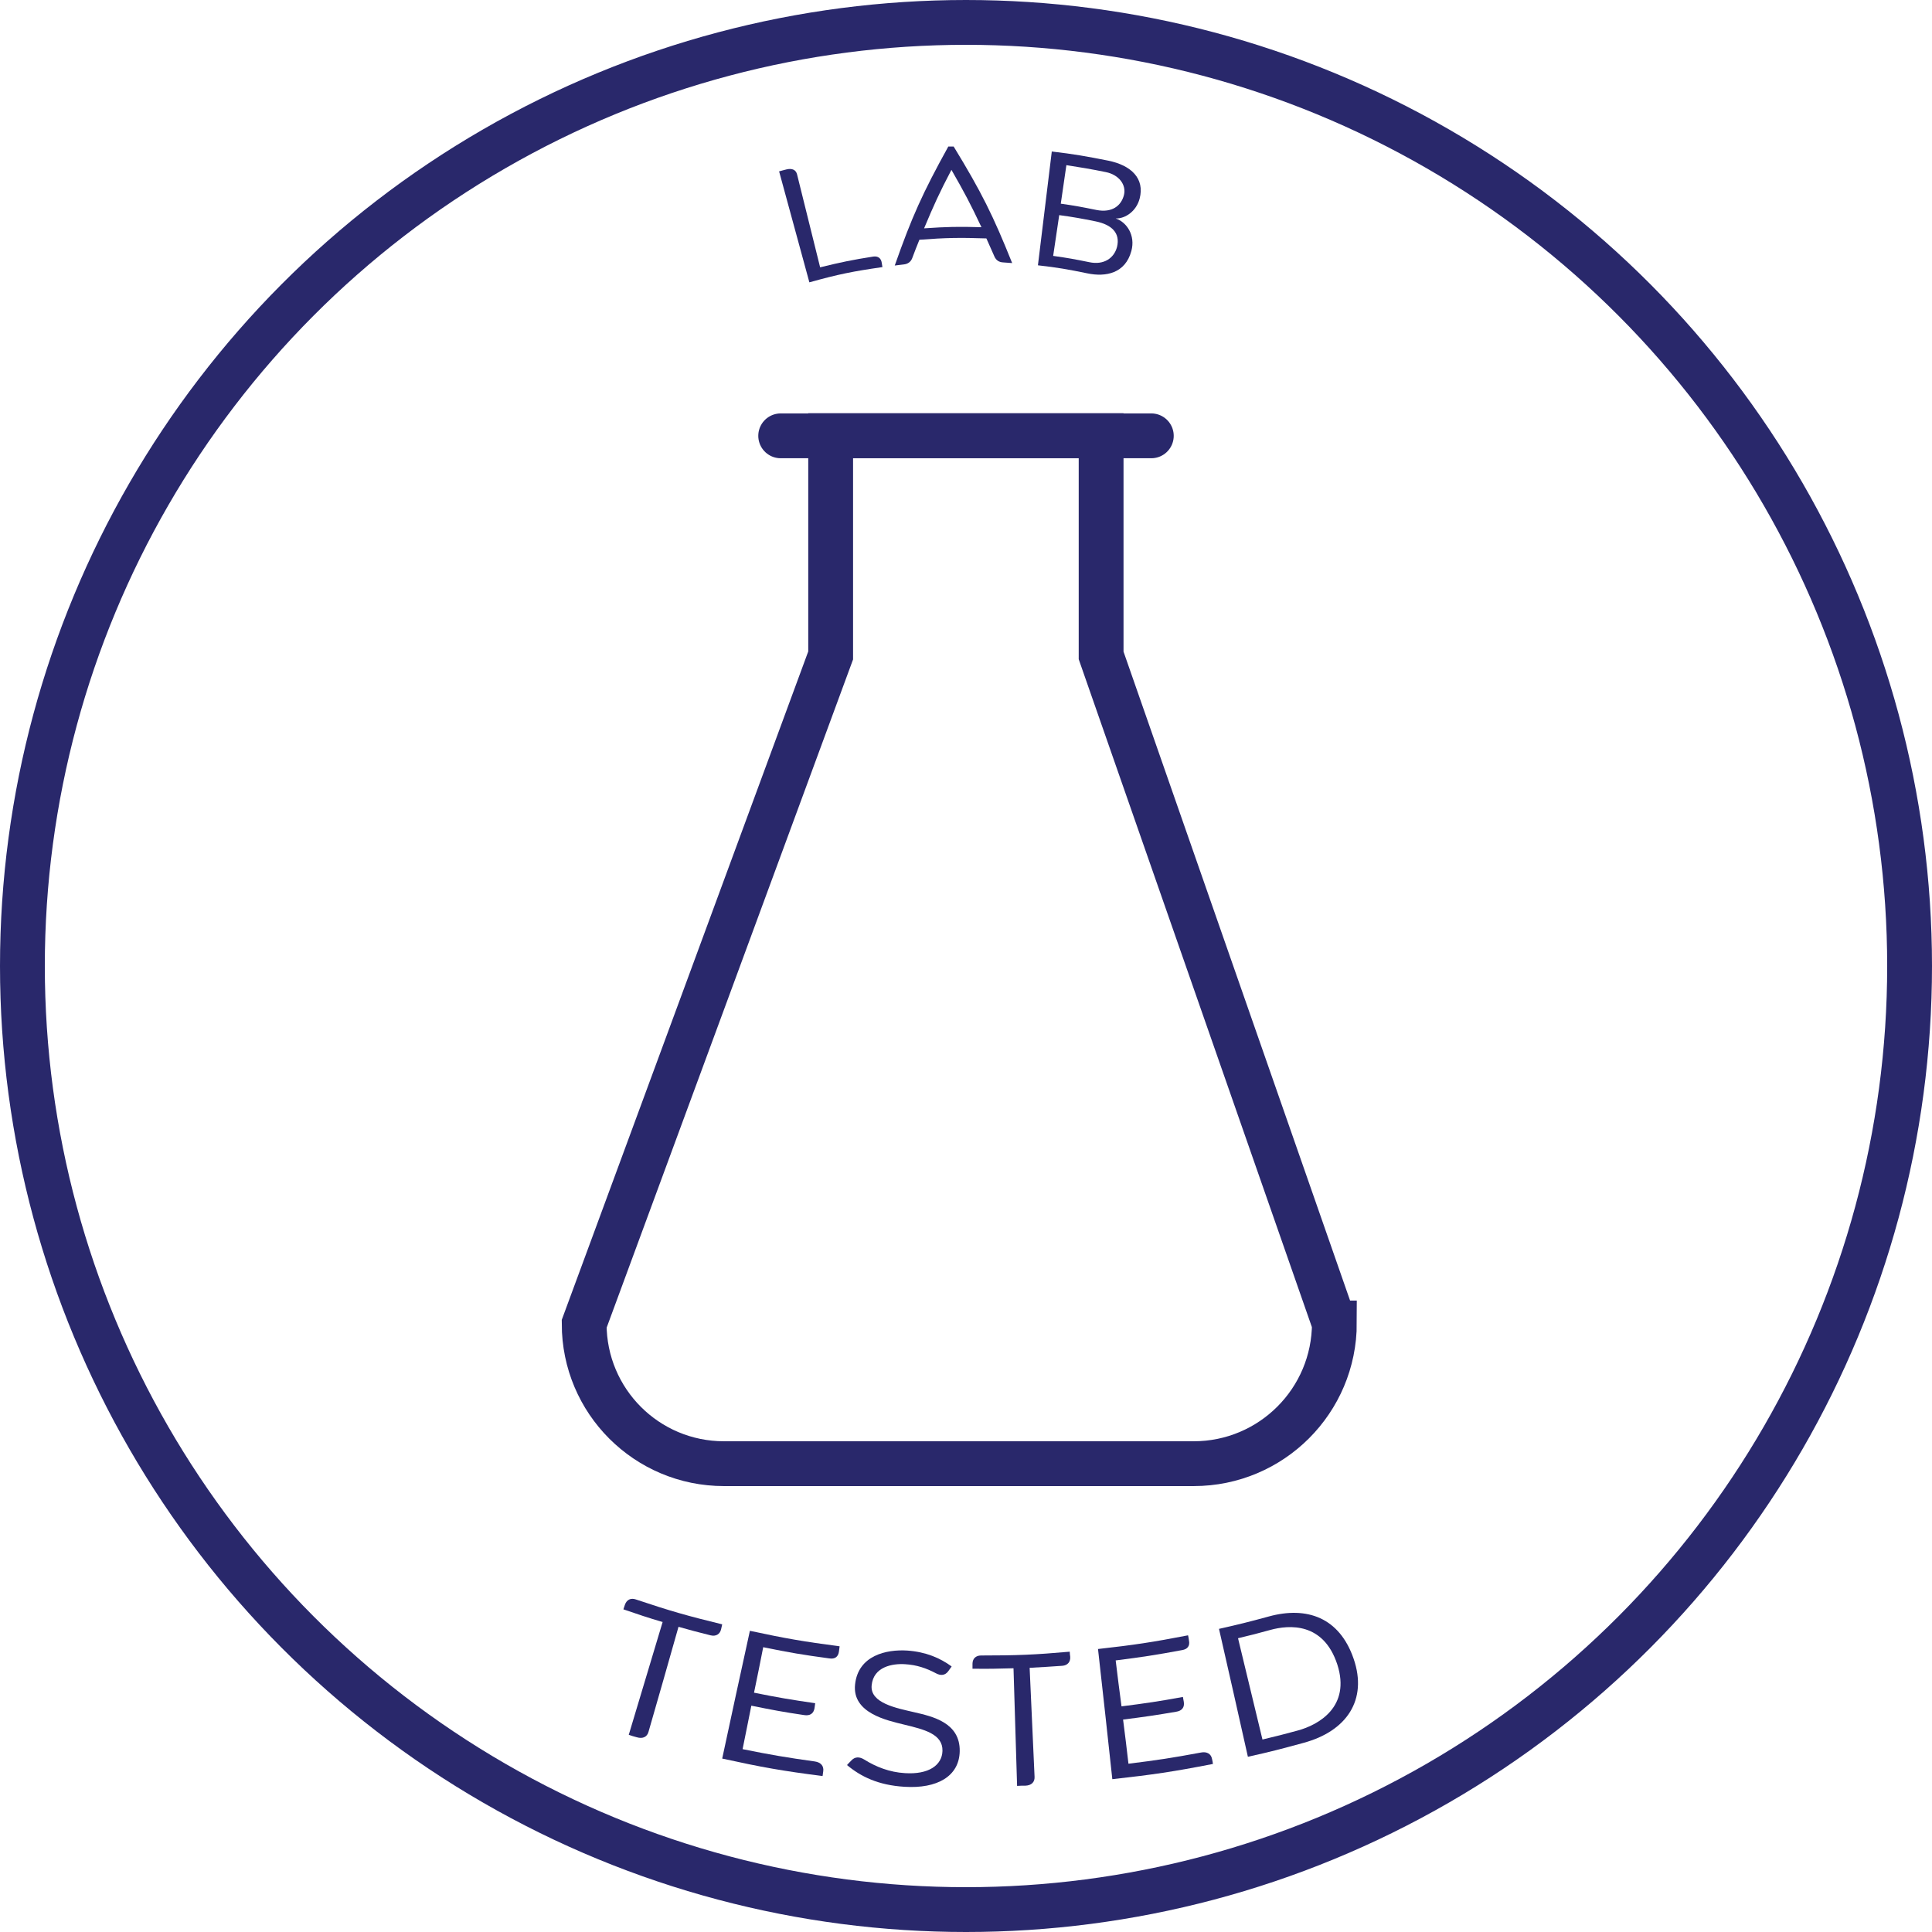 <?xml version="1.0" encoding="UTF-8"?>
<svg id="Layer_2" data-name="Layer 2" xmlns="http://www.w3.org/2000/svg" viewBox="0 0 86.22 86.22">
  <defs>
    <style>
      .cls-1 {
        fill: #29286b;
      }

      .cls-2 {
        stroke-linecap: round;
      }

      .cls-2, .cls-3 {
        fill: none;
        stroke: #29286b;
        stroke-miterlimit: 10;
        stroke-width: 2px;
      }
    </style>
  </defs>
  <g id="Layer_1-2" data-name="Layer 1">
    <g>
      <circle class="cls-3" cx="43.11" cy="43.11" r="42.11"/>
      <g>
        <path class="cls-1" d="M34.76,7.65c.13-.04.2-.05.34-.09.25-.06.42.02.47.22.41,1.66.62,2.49,1.03,4.15.94-.23,1.42-.33,2.37-.48.21-.03.35.07.38.28.01.08.02.12.03.19-1.32.19-1.97.32-3.26.68-.54-1.98-.81-2.97-1.35-4.95Z"/>
        <path class="cls-1" d="M42.32,6.54c.09,0,.14,0,.24,0,1.24,2.03,1.76,3.08,2.61,5.2-.16-.01-.25-.02-.41-.03-.18-.01-.31-.1-.38-.26-.14-.32-.21-.48-.36-.81-1.2-.04-1.8-.03-2.99.06-.13.33-.2.49-.32.82-.06.16-.19.26-.37.28-.16.02-.24.03-.41.05.76-2.16,1.24-3.23,2.39-5.31ZM43.8,10.14c-.49-1.04-.76-1.55-1.34-2.56-.54,1.03-.78,1.56-1.22,2.61,1.02-.07,1.54-.08,2.56-.05Z"/>
        <path class="cls-1" d="M46.93,6.76c1.02.12,1.52.21,2.53.41,1.03.21,1.63.8,1.4,1.69-.15.57-.64.9-1.07.89,0,0,0,0,0,0,.49.16.89.75.7,1.45-.27,1-1.14,1.17-1.96,1-.88-.18-1.32-.26-2.21-.36.25-2.04.37-3.05.62-5.09ZM48.93,9.37c.7.14,1.11-.19,1.23-.67.11-.45-.22-.9-.81-1.02-.7-.14-1.05-.2-1.76-.31-.1.69-.15,1.03-.25,1.72.64.09.95.15,1.59.28ZM48.61,11.7c.65.14,1.11-.18,1.24-.68.15-.62-.23-.99-.95-1.14-.65-.13-.97-.19-1.63-.28-.11.73-.16,1.09-.27,1.82.65.09.97.15,1.61.28Z"/>
      </g>
      <g>
        <path class="cls-1" d="M29.58,72.39c-.71-.21-1.06-.33-1.76-.57.03-.08.04-.13.07-.21.08-.22.26-.31.49-.23,1.52.51,2.29.73,3.85,1.11-.02.09-.03.13-.05.22-.05.22-.23.33-.47.27-.57-.14-.86-.22-1.43-.38-.53,1.88-.8,2.81-1.34,4.69-.06.22-.25.32-.52.24-.15-.04-.22-.06-.36-.11.6-2.01.91-3.02,1.51-5.03Z"/>
        <path class="cls-1" d="M33.47,72.78c1.59.34,2.39.48,4,.69-.01.09-.02.14-.03.23-.03.24-.18.35-.43.31-1.19-.16-1.78-.26-2.95-.5-.16.81-.24,1.22-.41,2.03,1.09.22,1.63.31,2.73.47-.01.09-.02.13-.03.22-.04.24-.2.35-.46.31-.95-.14-1.42-.23-2.36-.42-.16.78-.23,1.17-.39,1.94,1.29.26,1.94.37,3.23.55.26.04.4.2.37.43-.01.09-.02.13-.03.22-1.8-.23-2.7-.39-4.48-.78.49-2.29.74-3.43,1.24-5.72Z"/>
        <path class="cls-1" d="M37.8,78.77c.07-.08.11-.12.19-.2.16-.18.37-.18.59-.04.51.32,1.12.56,1.8.6,1.06.07,1.66-.35,1.68-.99.02-.76-.82-.96-1.73-1.18-.72-.18-2.31-.5-2.17-1.79.14-1.29,1.39-1.57,2.33-1.51.83.06,1.46.33,1.98.71-.06.08-.09.13-.15.21-.14.19-.33.21-.54.1-.45-.24-.88-.38-1.38-.41-.57-.04-1.42.11-1.5.94-.08.8,1.12,1.02,1.89,1.2.82.19,2.06.46,2.04,1.74-.02,1.13-1.02,1.68-2.46,1.59-1.18-.07-1.96-.46-2.57-.97Z"/>
        <path class="cls-1" d="M45.23,74.45c-.73.02-1.1.03-1.83.02,0-.09,0-.13,0-.22,0-.23.15-.37.38-.37,1.59,0,2.38-.03,3.96-.17,0,.09.01.13.02.22.02.23-.11.39-.35.41-.58.04-.88.06-1.46.09.09,1.95.13,2.92.22,4.87.01.23-.14.38-.41.39-.15,0-.22,0-.37.01-.06-2.1-.1-3.15-.16-5.25Z"/>
        <path class="cls-1" d="M49.01,73.59c1.61-.18,2.41-.3,4.01-.61.02.09.03.14.04.23.05.24-.06.39-.31.43-1.18.22-1.77.31-2.96.46.1.82.15,1.23.26,2.05,1.1-.14,1.65-.22,2.74-.42.02.09.02.13.04.22.04.24-.08.4-.34.44-.94.16-1.42.23-2.37.35.1.79.15,1.18.24,1.97,1.3-.16,1.95-.26,3.24-.5.26-.05.45.06.49.29.02.09.03.13.04.22-1.79.35-2.69.48-4.49.68-.25-2.33-.38-3.49-.64-5.82Z"/>
        <path class="cls-1" d="M54.41,72.69c.89-.2,1.33-.31,2.21-.55,1.71-.47,3.16.05,3.79,1.89.63,1.83-.31,3.23-2.24,3.75-.99.27-1.48.4-2.48.62-.51-2.28-.77-3.43-1.29-5.71ZM57.91,77.23c.93-.25,2.38-1.06,1.77-2.95-.62-1.89-2.15-1.77-2.99-1.54-.57.16-.86.23-1.44.37.44,1.81.65,2.71,1.09,4.52.63-.15.95-.23,1.57-.4Z"/>
      </g>
      <line class="cls-2" x1="34.84" y1="19.45" x2="51.38" y2="19.45"/>
      <path class="cls-2" d="M59.55,59.04c0,3.47-2.81,6.28-6.28,6.28h-20.96c-3.45,0-6.24-2.79-6.24-6.24,3.67-9.95,7.34-19.89,11-29.83v-9.81h12.07v9.81c3.47,9.93,6.93,19.86,10.4,29.79Z"/>
    </g>
  </g>
</svg>
